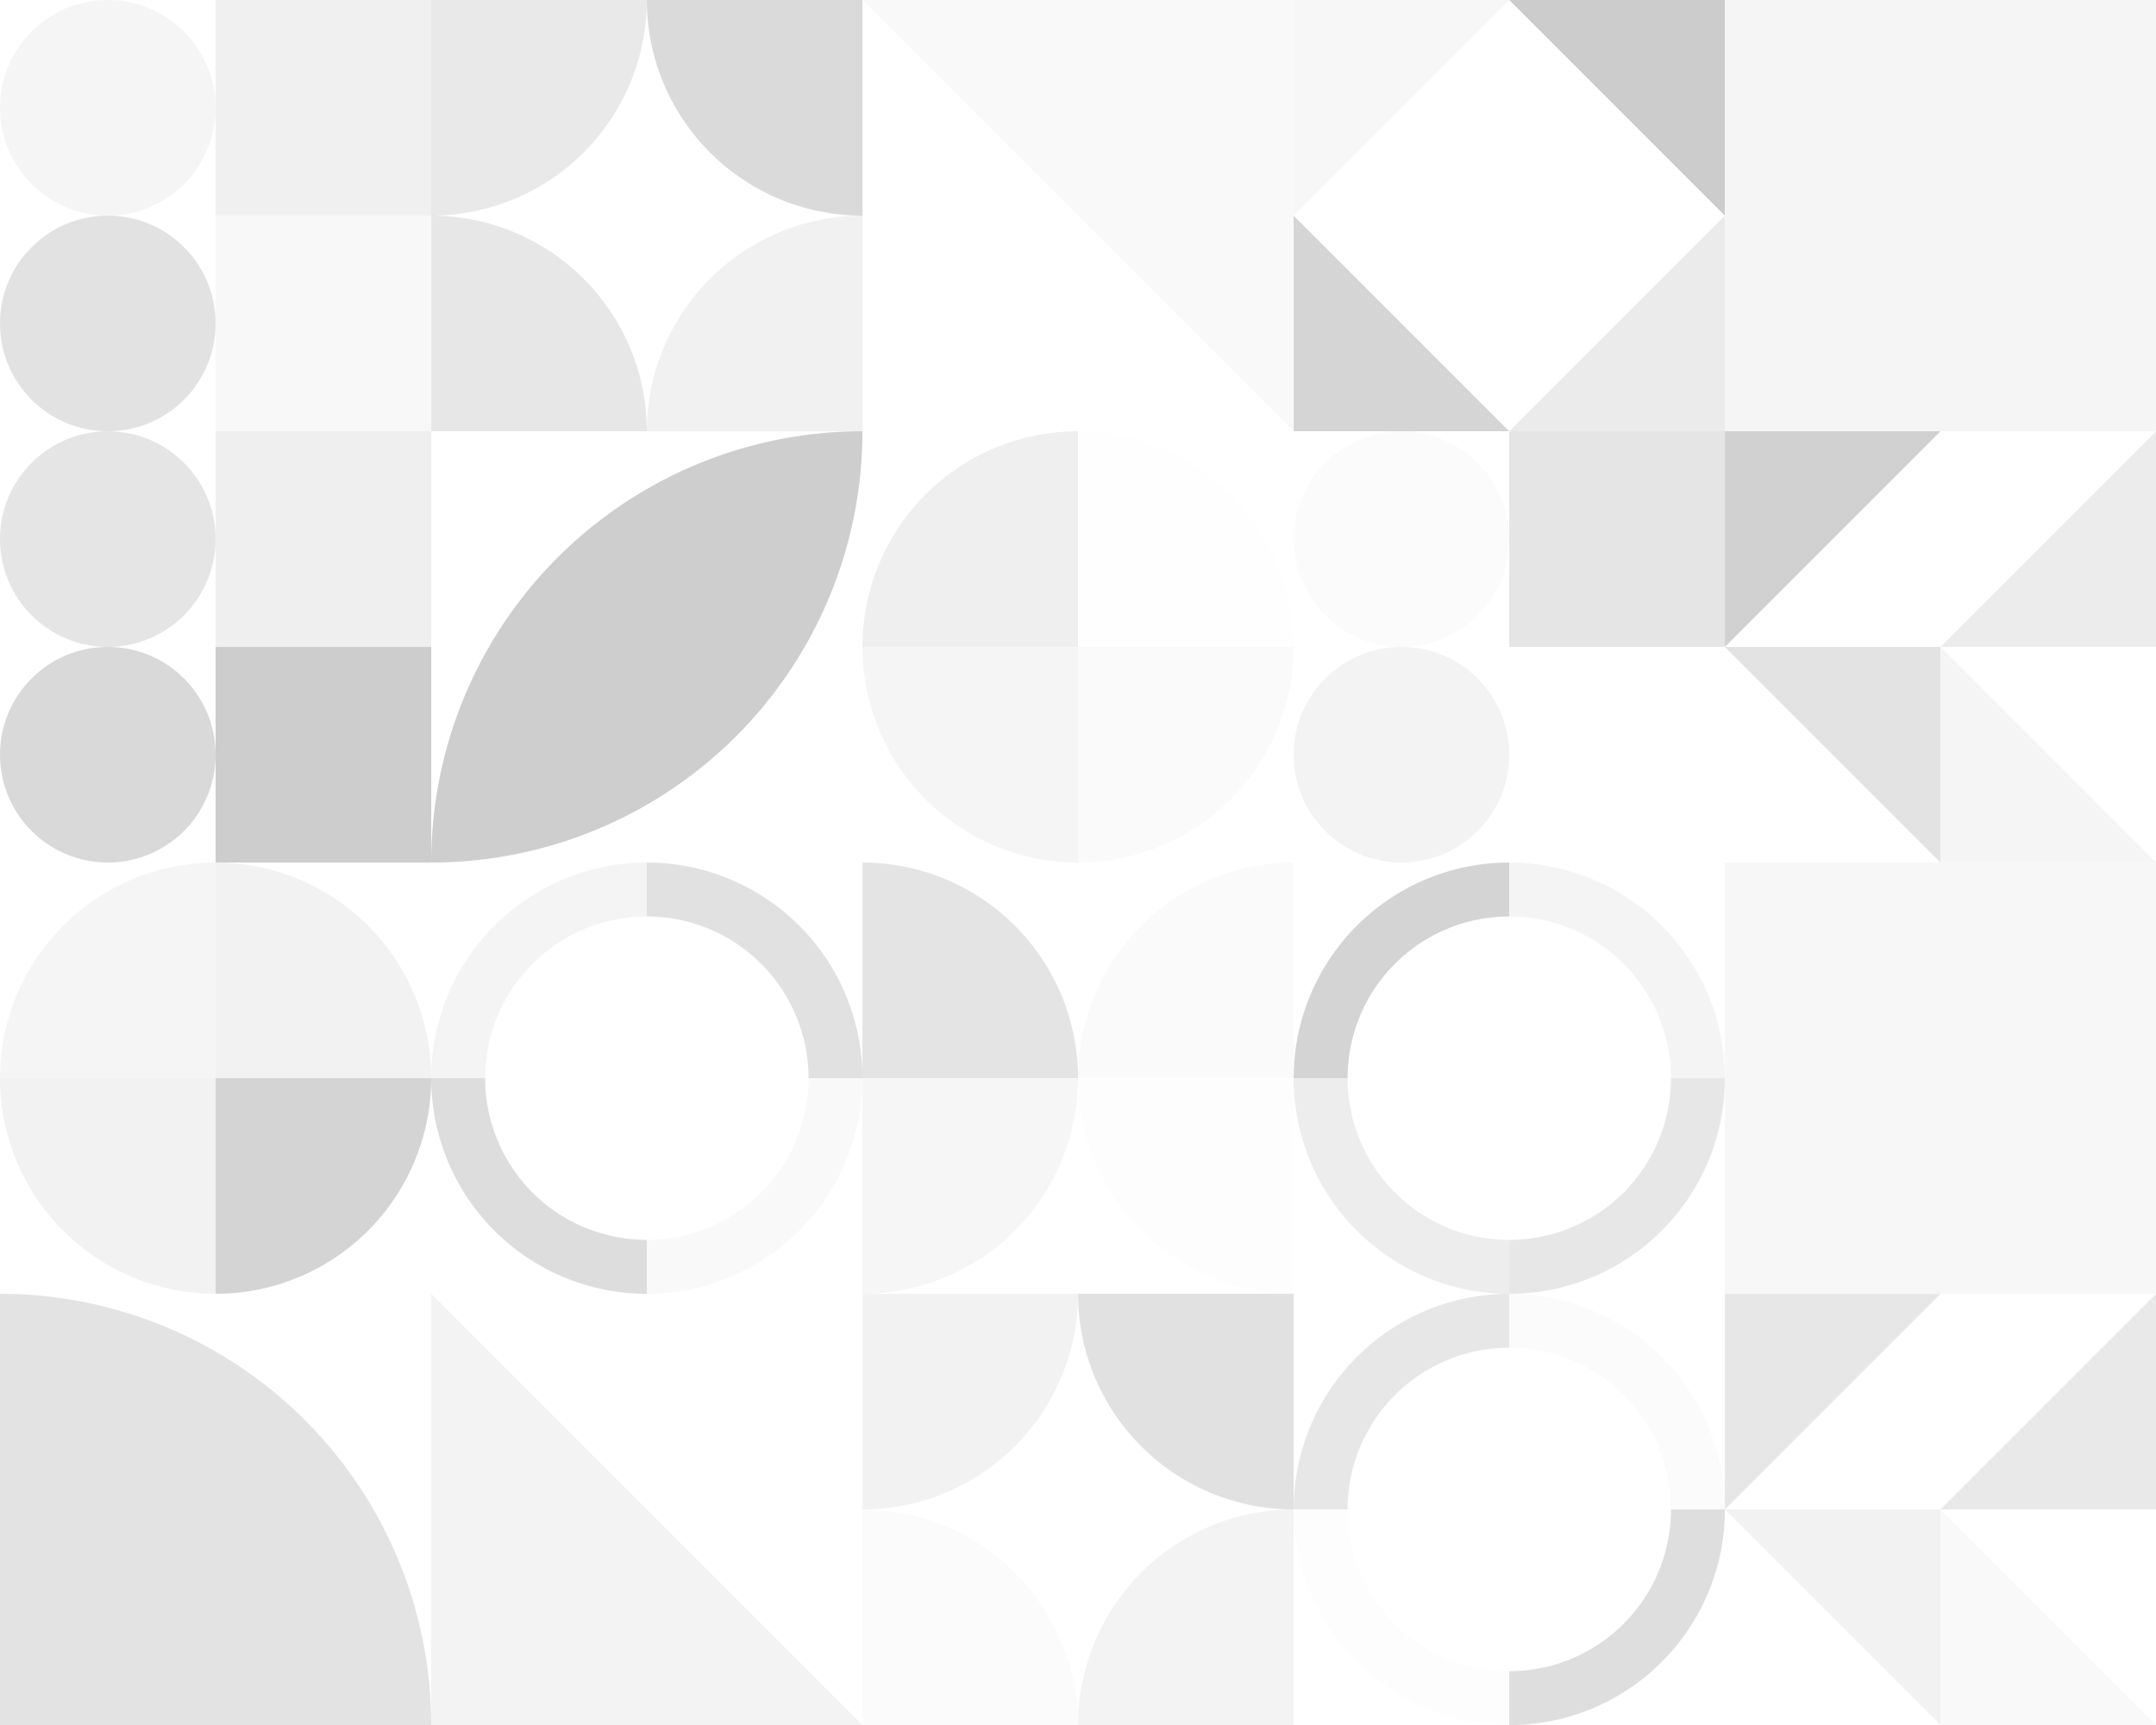 <?xml version="1.0" standalone="no"?><svg xmlns:xlink="http://www.w3.org/1999/xlink" xmlns="http://www.w3.org/2000/svg" viewBox="0 0 2000 1600" preserveAspectRatio="xMaxYMax slice"><rect x="0" y="0" width="2000" height="1600" fill="#333333" stroke="none"/><g transform="scale(2.712)"><rect x="0" y="0" width="737.5" height="590" fill="#ffffff"/><rect x="0" y="0" width="147.5" height="147.5" fill="#ffffff"/><circle cx="36.875" cy="36.875" r="36.875" fill="#f5f5f5"/><rect x="73.75" y="0" width="73.75" height="73.75" fill="#f0f0f0"/><circle cx="36.875" cy="110.625" r="36.875" fill="#e2e2e2"/><rect x="73.75" y="73.75" width="73.75" height="73.75" fill="#f8f8f8"/><rect x="147.5" y="0" width="147.5" height="147.5" fill="#ffffff"/><path d="M 147.5 73.75 A 73.75 73.75 0 0 0 221.25 0 L 147.5 0" fill="#e9e9e9"/><path d="M 221.25 0 A 73.75 73.75 0 0 0 295 73.75 L 295 0" fill="#dadada"/><path d="M 147.5 73.75 A 73.75 73.75 0 0 1 221.25 147.5 L 147.5 147.5" fill="#e7e7e7"/><path d="M 221.25 147.5 A 73.75 73.75 0 0 1  295 73.75 L 295 147.5" fill="#f1f1f1"/><polygon points="295,0 442.5,0 442.5,147.5" fill="#f9f9f9"/><rect x="442.5" y="0" width="147.5" height="147.5" fill="#ffffff"/><polygon points="442.5,0 516.25,0 442.5,73.75" fill="#f7f7f7"/><polygon points="516.25,0 590,0 590,73.75" fill="#cccccc"/><polygon points="442.5,73.75 516.25,147.5 442.5,147.5" fill="#d5d5d5"/><polygon points="590,73.75 590,147.5 516.25,147.5" fill="#ebebeb"/><rect x="590" y="0" width="147.5" height="147.5" fill="#f5f5f5"/><rect x="0" y="147.5" width="147.5" height="147.5" fill="#ffffff"/><circle cx="36.875" cy="184.375" r="36.875" fill="#e5e5e5"/><rect x="73.75" y="147.5" width="73.75" height="73.75" fill="#efefef"/><circle cx="36.875" cy="258.125" r="36.875" fill="#d9d9d9"/><rect x="73.75" y="221.25" width="73.75" height="73.75" fill="#cdcdcd"/><path d="M 147.5 295 A 147.5 147.5 0 0 1  295 147.5 L 147.5 295 A 147.5 147.5 0 0 0 295 147.5" fill="#cecece"/><rect x="295" y="147.5" width="147.5" height="147.5" fill="#ffffff"/><path d="M 295 221.25 A 73.75 73.75 0 0 1  368.75 147.5 L 368.75 221.25" fill="#efefef"/><path d="M 368.75 147.5 A 73.75 73.75 0 0 1 442.5 221.25 L 368.75 221.25" fill="#fefefe"/><path d="M 295 221.25 A 73.75 73.75 0 0 0 368.75 295 L 368.75 221.25" fill="#f5f5f5"/><path d="M 368.75 295 A 73.75 73.75 0 0 0 442.5 221.25 L 368.75 221.25" fill="#fafafa"/><rect x="442.5" y="147.5" width="147.5" height="147.5" fill="#ffffff"/><circle cx="479.375" cy="184.375" r="36.875" fill="#fbfbfb"/><rect x="516.25" y="147.5" width="73.75" height="73.75" fill="#e5e5e5"/><circle cx="479.375" cy="258.125" r="36.875" fill="#f3f3f3"/><rect x="516.25" y="221.25" width="73.75" height="73.75" fill="#ffffff"/><rect x="590" y="147.5" width="147.5" height="147.5" fill="#ffffff"/><polygon points="590,147.5 663.75,147.5 590,221.25" fill="#d1d1d1"/><polygon points="737.5,147.5 737.5,221.25 663.75,221.25" fill="#ececec"/><polygon points="590,221.25 663.75,221.25 663.75,295" fill="#e3e3e3"/><polygon points="663.75,221.25 737.5,295 663.75,295" fill="#f5f5f5"/><rect x="0" y="295" width="147.5" height="147.5" fill="#ffffff"/><path d="M 0 368.75 A 73.75 73.75 0 0 1  73.75 295 L 73.75 368.75" fill="#f5f5f5"/><path d="M 73.75 295 A 73.75 73.75 0 0 1 147.5 368.75 L 73.75 368.75" fill="#f2f2f2"/><path d="M 0 368.75 A 73.75 73.75 0 0 0 73.75 442.5 L 73.75 368.75" fill="#f2f2f2"/><path d="M 73.75 442.5 A 73.75 73.75 0 0 0 147.5 368.75 L 73.75 368.75" fill="#d4d4d4"/><rect x="147.5" y="295" width="147.5" height="147.5" fill="#ffffff"/><path d="M 147.5 368.75 A 73.75 73.75 0 0 1 221.25 295 L 221.25 313.438 A 55.312 55.312 0 0 0 165.938 368.75" fill="#f4f4f4"/><path d="M 221.25 295 A 73.75 73.75 0 0 1 295 368.75 L 276.562 368.75 A 55.312 55.312 0 0 0 221.25 313.438" fill="#e1e1e1"/><path d="M 147.5 368.75 A 73.75 73.75 0 0 0 221.25 442.5 L 221.25 424.062 A 55.312 55.312 0 0 1 165.938 368.75" fill="#dddddd"/><path d="M 221.25 442.5 A 73.75 73.75 0 0 0 295 368.75 L 276.562 368.75 A 55.312 55.312 0 0 1 221.25 424.062" fill="#f9f9f9"/><rect x="295" y="295" width="147.5" height="147.5" fill="#ffffff"/><path d="M 295 295 A 73.75 73.75 0 0 1 368.75 368.75 L 295 368.75" fill="#e4e4e4"/><path d="M 368.75 368.75 A 73.75 73.75 0 0 1  442.5 295 L 442.5 368.75" fill="#fafafa"/><path d="M 295 442.5 A 73.75 73.75 0 0 0 368.75 368.75 L 295 368.75" fill="#f6f6f6"/><path d="M 368.75 368.75 A 73.75 73.75 0 0 0 442.5 442.5 L 442.5 368.75" fill="#fdfdfd"/><rect x="442.5" y="295" width="147.5" height="147.5" fill="#ffffff"/><path d="M 442.5 368.75 A 73.75 73.75 0 0 1 516.25 295 L 516.25 313.438 A 55.312 55.312 0 0 0 460.938 368.75" fill="#d4d4d4"/><path d="M 516.25 295 A 73.75 73.75 0 0 1 590 368.75 L 571.562 368.75 A 55.312 55.312 0 0 0 516.25 313.438" fill="#f4f4f4"/><path d="M 442.5 368.75 A 73.75 73.75 0 0 0 516.25 442.5 L 516.25 424.062 A 55.312 55.312 0 0 1 460.938 368.75" fill="#ededed"/><path d="M 516.25 442.5 A 73.75 73.75 0 0 0 590 368.75 L 571.562 368.75 A 55.312 55.312 0 0 1 516.25 424.062" fill="#e7e7e7"/><rect x="590" y="295" width="147.5" height="147.5" fill="#f7f7f7"/><path d="M 0 442.5 A 147.5 147.5 0 0 1 147.5 590 L 0 590" fill="#e3e3e3"/><polygon points="147.5,442.5 295,590 147.5,590" fill="#f3f3f3"/><rect x="295" y="442.5" width="147.5" height="147.5" fill="#ffffff"/><path d="M 295 516.25 A 73.75 73.75 0 0 0 368.75 442.5 L 295 442.5" fill="#f2f2f2"/><path d="M 368.75 442.5 A 73.75 73.75 0 0 0 442.5 516.25 L 442.5 442.5" fill="#e1e1e1"/><path d="M 295 516.25 A 73.75 73.75 0 0 1 368.75 590 L 295 590" fill="#fbfbfb"/><path d="M 368.75 590 A 73.75 73.75 0 0 1  442.5 516.25 L 442.5 590" fill="#f3f3f3"/><rect x="442.5" y="442.5" width="147.5" height="147.5" fill="#ffffff"/><path d="M 442.5 516.25 A 73.75 73.75 0 0 1 516.25 442.5 L 516.25 460.938 A 55.312 55.312 0 0 0 460.938 516.25" fill="#e7e7e7"/><path d="M 516.25 442.5 A 73.75 73.75 0 0 1 590 516.25 L 571.562 516.25 A 55.312 55.312 0 0 0 516.25 460.938" fill="#fbfbfb"/><path d="M 442.5 516.25 A 73.75 73.75 0 0 0 516.25 590 L 516.25 571.562 A 55.312 55.312 0 0 1 460.938 516.25" fill="#fdfdfd"/><path d="M 516.25 590 A 73.75 73.75 0 0 0 590 516.25 L 571.562 516.25 A 55.312 55.312 0 0 1 516.25 571.562" fill="#dedede"/><rect x="590" y="442.5" width="147.5" height="147.5" fill="#ffffff"/><polygon points="590,442.5 663.75,442.5 590,516.25" fill="#e7e7e7"/><polygon points="737.5,442.5 737.5,516.25 663.75,516.25" fill="#e9e9e9"/><polygon points="590,516.25 663.75,516.25 663.75,590" fill="#f2f2f2"/><polygon points="663.75,516.25 737.5,590 663.75,590" fill="#f9f9f9"/></g></svg>